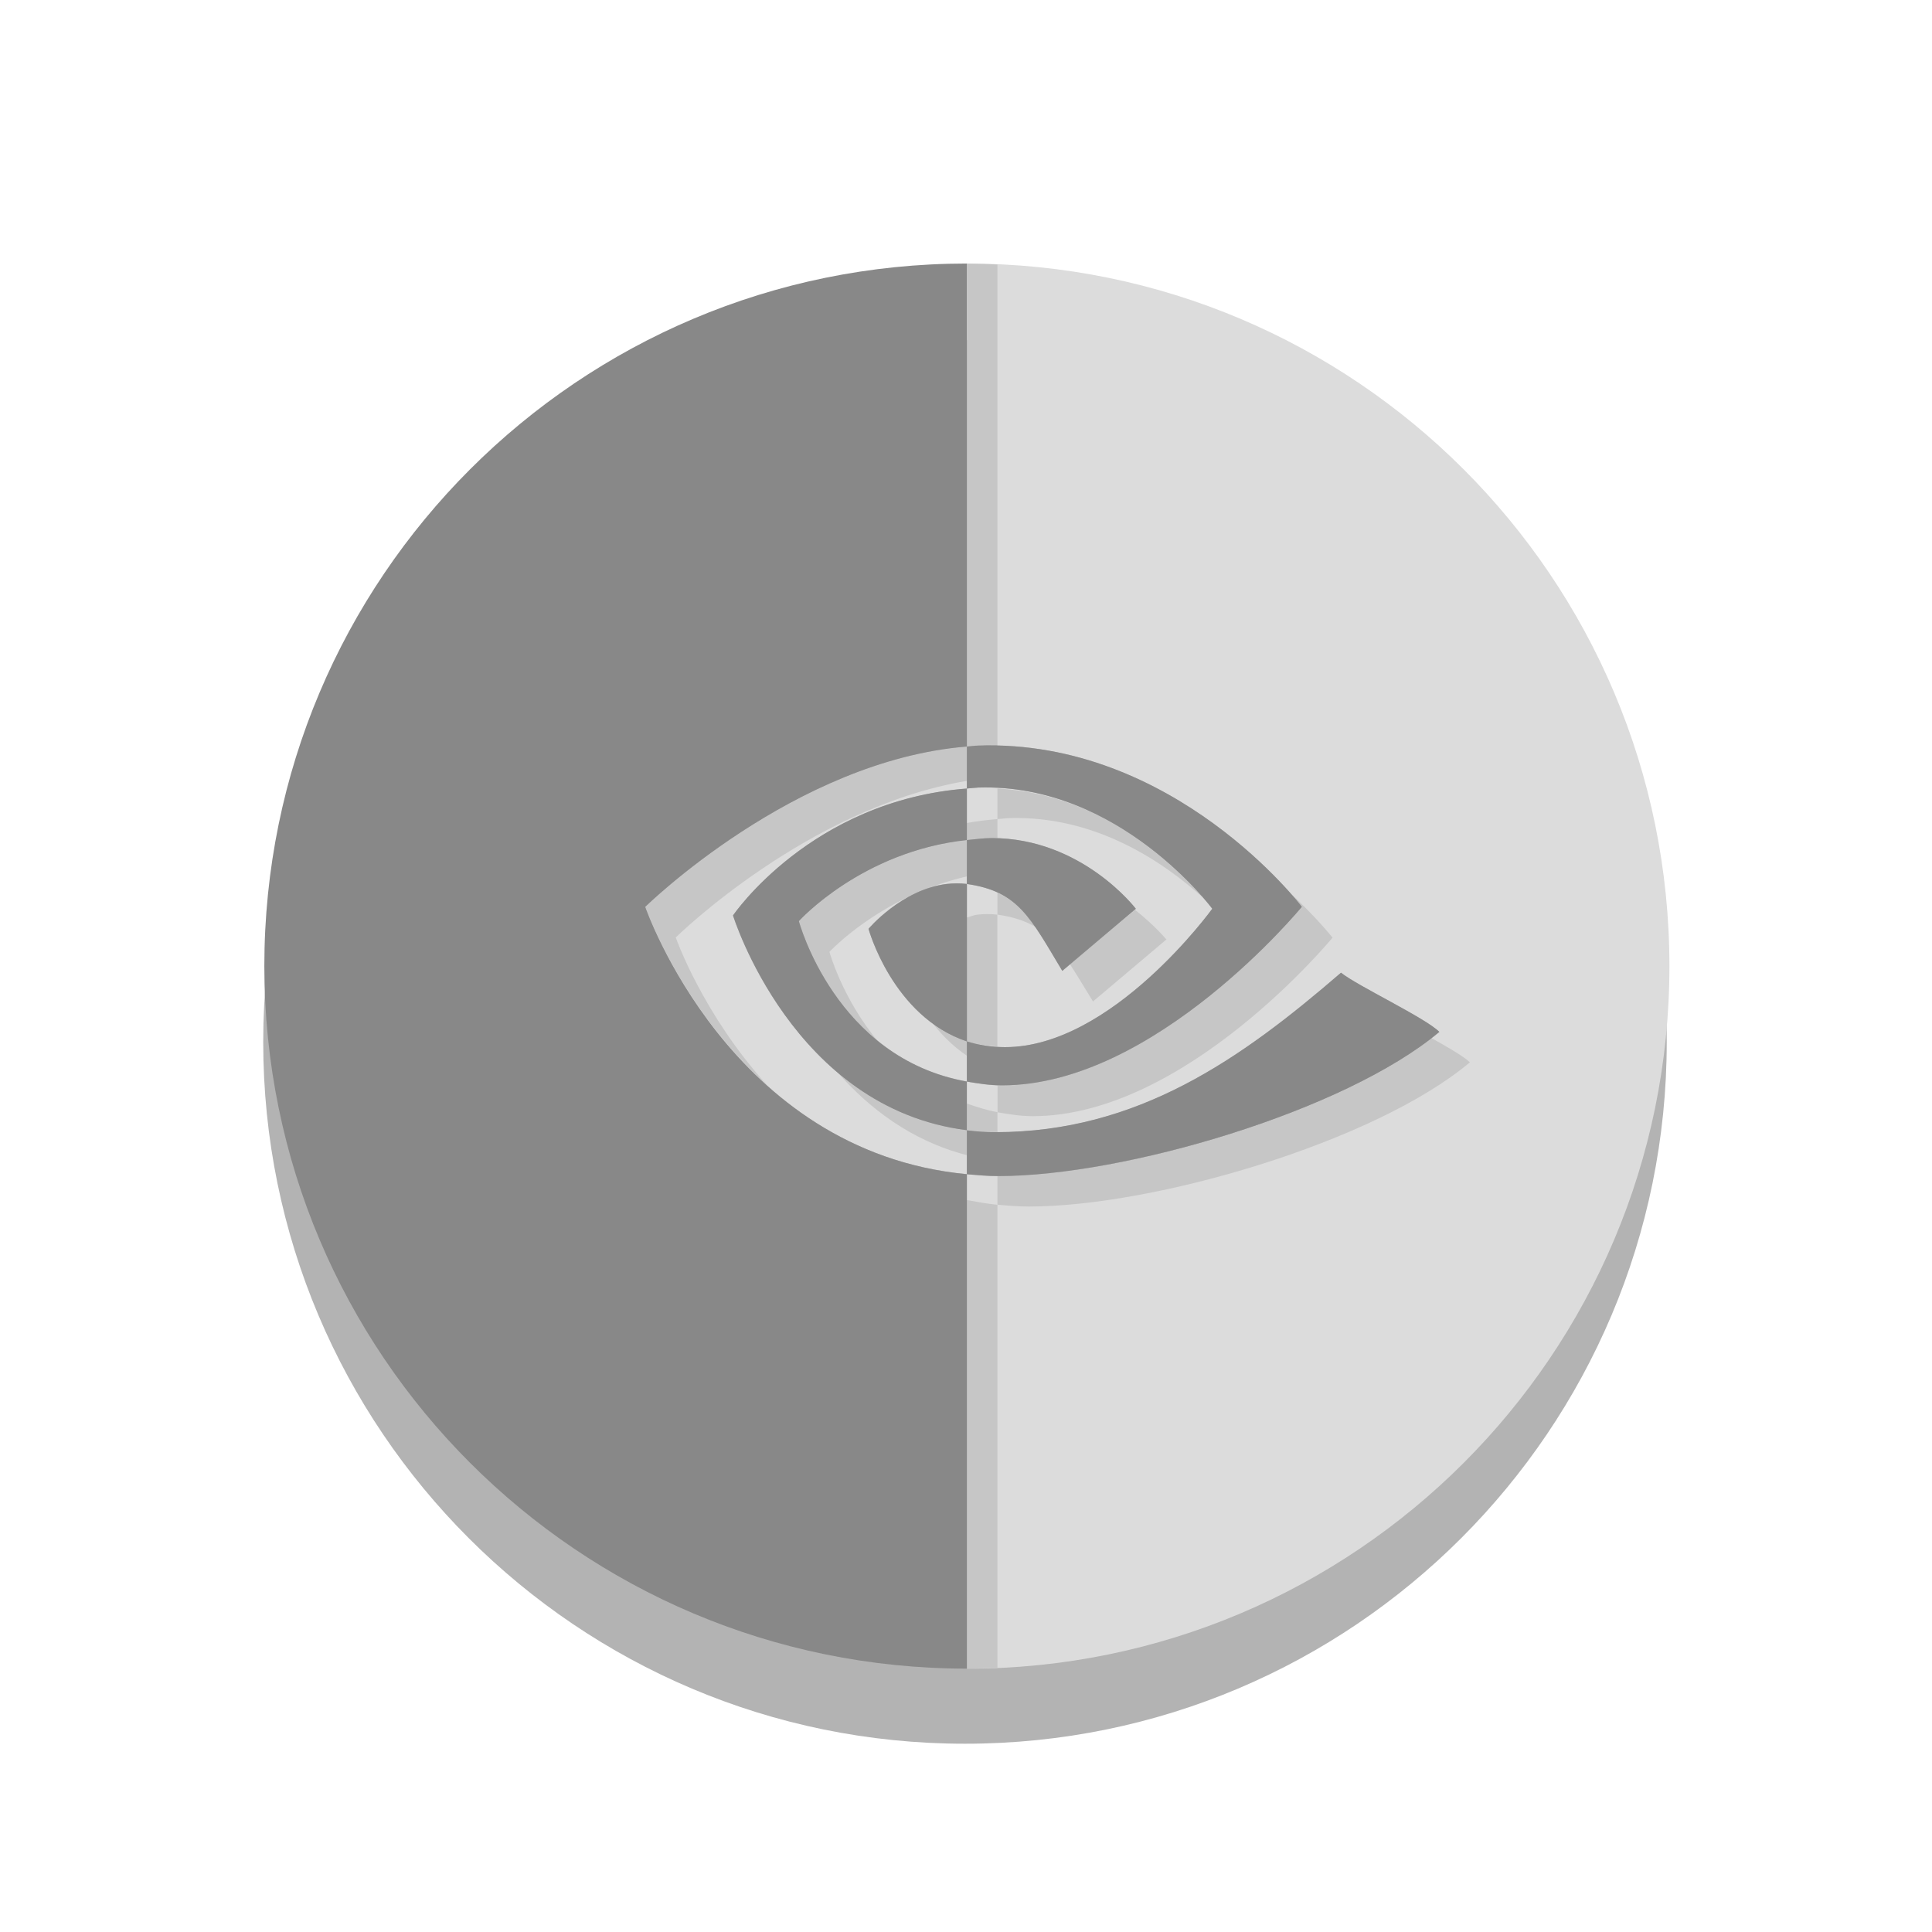 <?xml version="1.0" encoding="UTF-8" standalone="no"?>
<!-- Generator: Adobe Illustrator 16.0.0, SVG Export Plug-In . SVG Version: 6.00 Build 0)  -->

<svg
   xmlns:dc="http://purl.org/dc/elements/1.1/"
   xmlns:cc="http://creativecommons.org/ns#"
   xmlns:rdf="http://www.w3.org/1999/02/22-rdf-syntax-ns#"
   xmlns:svg="http://www.w3.org/2000/svg"
   xmlns="http://www.w3.org/2000/svg"
   xmlns:sodipodi="http://sodipodi.sourceforge.net/DTD/sodipodi-0.dtd"
   xmlns:inkscape="http://www.inkscape.org/namespaces/inkscape"
   version="1.1"
   id="svg2"
   sodipodi:docname="nvidia.svg"
   inkscape:version="0.48.5 r10040"
   x="0px"
   y="0px"
   width="22px"
   height="22px"
   viewBox="0 0 22 22"
   enable-background="new 0 0 22 22"
   xml:space="preserve"><defs
     id="defs14" /><sodipodi:namedview
     inkscape:cy="11.242489"
     inkscape:cx="7.630368"
     inkscape:zoom="39.371706"
     showgrid="false"
     guidetolerance="10"
     gridtolerance="10"
     pagecolor="#ffffff"
     borderopacity="1"
     bordercolor="#666666"
     objecttolerance="10"
     id="namedview51"
     inkscape:current-layer="g6"
     inkscape:window-maximized="1"
     inkscape:window-y="24"
     inkscape:window-x="49"
     inkscape:pageopacity="0"
     inkscape:window-width="1631"
     inkscape:window-height="1026"
     inkscape:pageshadow="2" /><g
     id="g3805"
     transform="matrix(0.384,0,0,0.384,0.501,-108.186)"
     opacity="0.3"><path
       id="rect3807"
       d="M27.311,291.823L27.311,291.823c11.492,0,20.81,9.316,20.81,20.81l0,0c0,11.492-9.318,20.81-20.81,20.81l0,0   c-11.493,0-20.81-9.318-20.81-20.81l0,0C6.501,301.139,15.818,291.823,27.311,291.823z" /></g><g
     id="g6"><path
       fill="#DCDCDC"
       d="M11.01,3.001v5.5c0.043-0.003,0.087-0.01,0.13-0.011c2.237-0.075,3.684,1.837,3.684,1.837   s-1.67,2.033-3.413,2.033c-0.144,0-0.274-0.022-0.402-0.043v0.555c0.106,0.012,0.212,0.021,0.327,0.021   c1.622,0,2.8-0.835,3.935-1.816c0.189,0.151,0.96,0.514,1.119,0.674c-1.08,0.906-3.596,1.642-5.022,1.642   c-0.122,0-0.242-0.012-0.358-0.021v5.63c4.417,0,8-3.581,8-8C19.01,6.583,15.428,3.001,11.01,3.001L11.01,3.001z M11.01,13.37v-0.5   c-1.985-0.249-2.663-2.445-2.663-2.445S9.234,9.116,11.01,8.98V8.501c-1.966,0.158-3.663,1.826-3.663,1.826   S8.305,13.117,11.01,13.37L11.01,13.37z M11.01,8.979v0.587c0.092-0.009,0.186-0.022,0.282-0.022c1.03,0,1.642,0.805,1.642,0.805   l-0.836,0.707c-0.368-0.611-0.502-0.906-1.087-0.99v1.793c0.13,0.04,0.275,0.065,0.435,0.065c1.221,0,2.359-1.576,2.359-1.576   s-1.057-1.431-2.663-1.38C11.096,8.97,11.053,8.976,11.01,8.979L11.01,8.979z M11.01,11.859c-0.846-0.285-1.12-1.283-1.12-1.283   s0.376-0.448,0.891-0.511c0.074-0.008,0.15-0.01,0.229,0v-0.5c-1.197,0.129-1.913,0.924-1.913,0.924s0.413,1.559,1.913,1.826   V11.859L11.01,11.859z"
       id="path8" /><path
       opacity="0.1"
       enable-background="new    "
       d="M11.01,3.001v5.5c0.043-0.003,0.087-0.01,0.13-0.011   c0.074-0.002,0.146,0.009,0.218,0.011V3.012C11.242,3.006,11.126,3.001,11.01,3.001L11.01,3.001z M11.01,8.501   c-1.966,0.157-3.663,1.826-3.663,1.826s0.397,1.144,1.391,2.033c-0.739-0.814-1.043-1.685-1.043-1.685s1.5-1.478,3.315-1.783V8.501   z M11.358,8.979v0.348c0.043-0.002,0.085-0.009,0.13-0.011c0.989-0.031,1.764,0.501,2.218,0.913   C13.479,9.956,12.63,9.045,11.358,8.979z M11.358,9.327c-0.119,0.009-0.237,0.025-0.348,0.044v0.196   c0.092-0.009,0.186-0.022,0.282-0.022c0.023,0,0.044,0,0.066,0V9.327L11.358,9.327z M11.01,9.566   C9.813,9.695,9.097,10.49,9.097,10.49s0.213,0.817,0.902,1.37c-0.41-0.493-0.554-1.021-0.554-1.021s0.358-0.386,0.978-0.663   c0.175-0.079,0.37-0.146,0.587-0.196L11.01,9.566L11.01,9.566z M14.641,10.121c0.087,0.098,0.184,0.207,0.184,0.207   s-1.05,1.276-2.357,1.804c-0.34,0.138-0.695,0.229-1.055,0.229c-0.018,0-0.036,0.001-0.054,0v0.305   c0.127,0.021,0.257,0.044,0.402,0.044c1.742,0,3.413-2.033,3.413-2.033S14.98,10.431,14.641,10.121L14.641,10.121z M11.358,12.664   c-0.125-0.022-0.239-0.06-0.348-0.098v0.305c0.106,0.012,0.212,0.021,0.327,0.021c0.007,0,0.015,0,0.021,0V12.664L11.358,12.664z    M11.01,12.871c-0.604-0.076-1.088-0.332-1.467-0.653c0.355,0.401,0.831,0.772,1.467,0.936V12.871z M11.358,10.165v0.25   c0.181,0.026,0.32,0.072,0.435,0.142C11.666,10.375,11.539,10.247,11.358,10.165z M11.358,10.415c-0.079-0.009-0.155-0.008-0.229,0   c-0.042,0.005-0.08,0.023-0.12,0.033v1.413c0.105,0.031,0.223,0.047,0.348,0.055V10.415z M11.01,11.859   c-0.16-0.053-0.292-0.146-0.413-0.239c0.108,0.147,0.243,0.286,0.413,0.402V11.859L11.01,11.859z M12.924,10.36l-0.74,0.62   c0.078,0.121,0.162,0.26,0.262,0.424l0.836-0.706C13.281,10.697,13.15,10.538,12.924,10.36z M16.293,11.816   c-1.125,0.873-3.537,1.576-4.924,1.576c-0.003,0-0.007,0-0.011,0v0.326c0.117,0.011,0.236,0.021,0.359,0.021   c1.427,0,3.94-0.734,5.021-1.642C16.672,12.031,16.49,11.927,16.293,11.816L16.293,11.816z M11.358,13.719   c-0.121-0.012-0.235-0.033-0.348-0.054v5.336c0.116,0,0.232-0.005,0.348-0.011V13.719L11.358,13.719z"
       id="path10" /><path
       fill="#2D2D2D"
       d="M11.01,3.001c-4.419,0-8,3.582-8,8s3.581,8,8,8v-5.63c-2.705-0.255-3.663-3.044-3.663-3.044   s1.697-1.668,3.663-1.826V3.001L11.01,3.001z M11.01,8.501v0.478c0.043-0.003,0.086-0.009,0.13-0.011   c1.607-0.05,2.664,1.38,2.664,1.38s-1.138,1.576-2.359,1.576c-0.159,0-0.304-0.025-0.435-0.065v0.457   c0.127,0.021,0.258,0.043,0.402,0.043c1.743,0,3.413-2.033,3.413-2.033S13.377,8.415,11.14,8.49   C11.097,8.491,11.053,8.498,11.01,8.501L11.01,8.501z M11.01,12.316c-1.5-0.268-1.913-1.827-1.913-1.827s0.716-0.795,1.913-0.923   V8.979c-1.776,0.136-2.663,1.445-2.663,1.445s0.678,2.197,2.663,2.446V12.316L11.01,12.316z M11.01,12.871v0.5   c0.117,0.01,0.236,0.021,0.358,0.021c1.427,0,3.94-0.735,5.022-1.642c-0.159-0.16-0.932-0.523-1.12-0.674   c-1.136,0.981-2.313,1.816-3.935,1.816C11.222,12.893,11.116,12.883,11.01,12.871L11.01,12.871z M11.01,9.566v0.5   c0.586,0.084,0.72,0.379,1.086,0.989l0.838-0.707c0,0-0.611-0.805-1.642-0.805C11.196,9.544,11.102,9.557,11.01,9.566L11.01,9.566z    M11.01,10.066c-0.079-0.009-0.155-0.008-0.229,0c-0.515,0.063-0.891,0.511-0.891,0.511s0.273,0.997,1.12,1.282V10.066   L11.01,10.066z"
       id="path12"
       style="fill:#888888;fill-opacity:1" /></g></svg>